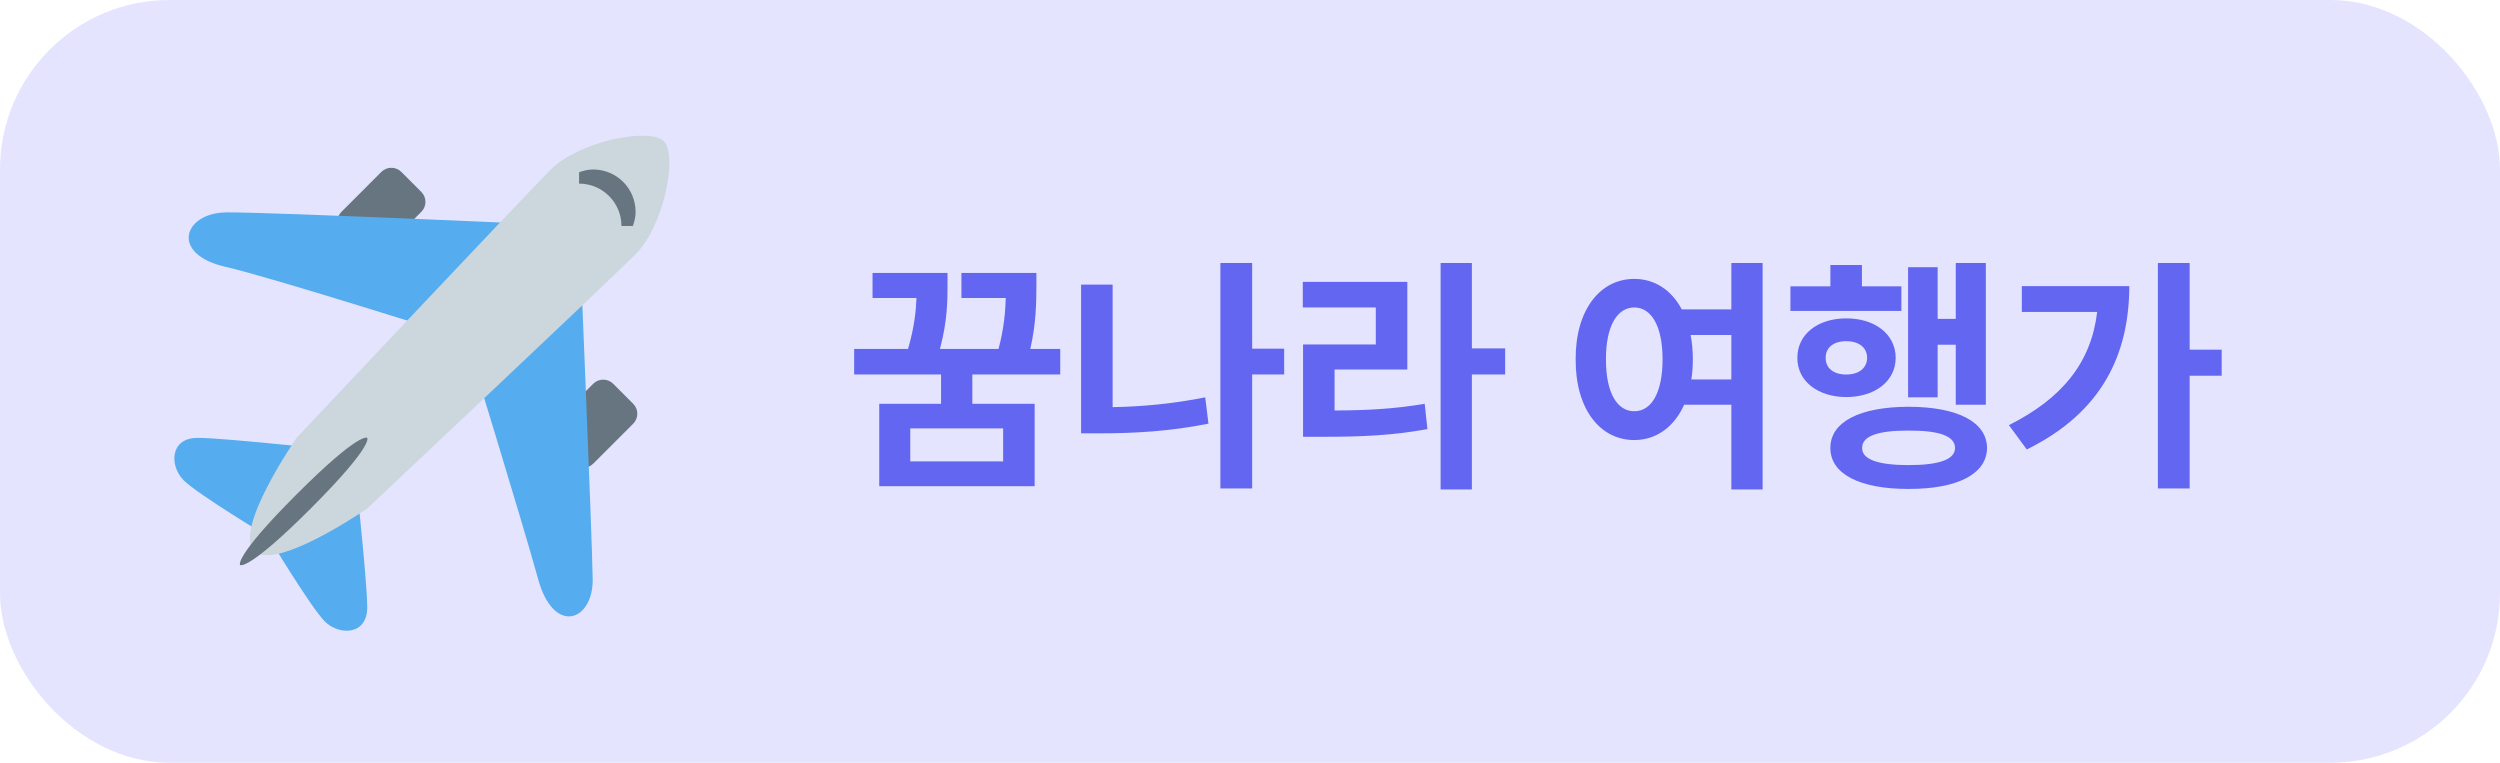 <svg width="118" height="36" viewBox="0 0 118 36" fill="none" xmlns="http://www.w3.org/2000/svg">
<rect width="118" height="36" rx="8" fill="#9496FF" fill-opacity="0.25"/>
<path d="M44.723 12.883V13.469C44.723 14.148 44.723 15.145 44.365 16.469H47.131C47.395 15.467 47.453 14.699 47.471 14.066H45.379V12.883H48.918V13.527C48.912 14.266 48.912 15.221 48.631 16.469H50.043V17.676H45.895V19.059H48.836V22.949H41.5V19.059H44.418V17.676H40.316V16.469H42.859C43.158 15.449 43.234 14.676 43.258 14.066H41.184V12.883H44.723ZM42.965 21.777H47.348V20.219H42.965V21.777ZM60.613 16.457V17.676H59.102V23.055H57.602V12.414H59.102V16.457H60.613ZM51.027 20.453V13.434H52.516V19.217C53.881 19.193 55.346 19.064 56.887 18.754L57.039 19.996C55.252 20.359 53.523 20.453 51.953 20.453H51.027ZM69.473 12.414V16.445H71.043V17.676H69.473V23.102H67.996V12.414H69.473ZM61.492 14.512V13.305H66.426V17.441H62.992V19.375C64.545 19.369 65.828 19.299 67.246 19.059L67.375 20.254C65.746 20.553 64.281 20.617 62.406 20.617H61.504V16.258H64.938V14.512H61.492ZM77.137 13.164C78.098 13.164 78.894 13.685 79.381 14.605H81.719V12.414H83.195V23.102H81.719V19.105H79.492C79.018 20.16 78.168 20.77 77.137 20.77C75.519 20.77 74.359 19.305 74.371 16.961C74.359 14.635 75.519 13.164 77.137 13.164ZM75.801 16.961C75.795 18.549 76.34 19.416 77.137 19.41C77.939 19.416 78.473 18.549 78.473 16.961C78.473 15.379 77.939 14.512 77.137 14.512C76.34 14.512 75.795 15.379 75.801 16.961ZM79.797 15.812C79.867 16.164 79.902 16.551 79.902 16.961C79.902 17.295 79.879 17.611 79.832 17.91H81.719V15.812H79.797ZM93.731 12.414V19.105H92.312V16.27H91.457V18.754H90.062V12.613H91.457V15.051H92.312V12.414H93.731ZM84.508 14.676V13.516H86.394V12.508H87.883V13.516H89.746V14.676H84.508ZM84.836 16.891C84.83 15.771 85.809 15.027 87.144 15.027C88.498 15.027 89.471 15.771 89.477 16.891C89.471 17.998 88.498 18.736 87.144 18.742C85.809 18.736 84.83 17.998 84.836 16.891ZM86.172 16.891C86.166 17.383 86.559 17.682 87.144 17.676C87.725 17.682 88.123 17.383 88.129 16.891C88.123 16.393 87.725 16.1 87.144 16.105C86.564 16.1 86.166 16.393 86.172 16.891ZM86.394 21.145C86.389 19.908 87.789 19.205 90.086 19.199C92.389 19.205 93.777 19.908 93.789 21.145C93.777 22.375 92.389 23.084 90.086 23.078C87.789 23.084 86.389 22.375 86.394 21.145ZM87.894 21.145C87.883 21.684 88.639 21.953 90.086 21.953C91.539 21.953 92.277 21.684 92.277 21.145C92.277 20.582 91.539 20.318 90.086 20.324C88.639 20.318 87.883 20.582 87.894 21.145ZM103.352 12.414V16.504H104.863V17.734H103.352V23.055H101.852V12.414H103.352ZM94.82 20.066C97.346 18.801 98.705 17.102 98.986 14.723H95.43V13.504H100.504C100.492 16.691 99.25 19.451 95.664 21.215L94.82 20.066Z" fill="#6366F1"/>
<g clip-path="url(#clip0_523_10311)">
<path d="M28 21.885C27.739 22.146 27.318 22.146 27.057 21.885L26.115 20.942C25.853 20.682 25.853 20.26 26.115 20L28 18.114C28.261 17.854 28.682 17.854 28.943 18.114L29.885 19.057C30.147 19.318 30.147 19.74 29.885 20L28 21.885ZM18 11.885C17.739 12.146 17.318 12.146 17.057 11.885L16.115 10.942C15.853 10.682 15.853 10.26 16.115 10L18 8.114C18.261 7.854 18.682 7.854 18.943 8.114L19.885 9.057C20.147 9.318 20.147 9.739 19.885 10L18 11.885Z" fill="#66757F"/>
<path d="M9.333 20.667C10.667 20.667 16.667 21.334 16.667 21.334C16.667 21.334 17.333 27.334 17.333 28.667C17.333 30 16 30 15.333 29.334C14.667 28.667 12.667 25.334 12.667 25.334C12.667 25.334 9.333 23.334 8.667 22.667C8 22 8 20.667 9.333 20.667ZM10.667 10.026C12.667 10 27.333 10.667 27.333 10.667C27.333 10.667 27.949 25.334 27.975 27.334C28 29.334 26.133 30.002 25.4 27.334C24.667 24.667 22 16 22 16C22 16 12.697 13.056 10.663 12.599C8 12 8.666 10.052 10.667 10.026Z" fill="#55ACEE"/>
<path d="M26 8C27.333 6.667 30.667 6 31.333 6.667C32 7.333 31.333 10.667 30 12C28.667 13.334 17.333 24 17.333 24C17.333 24 13 27 12 26C11 25 14 20.667 14 20.667C14 20.667 24.667 9.333 26 8Z" fill="#CCD6DD"/>
<path d="M17.333 20.667C17.333 20.667 17.667 21 14.667 24C11.667 27 11.333 26.667 11.333 26.667C11.333 26.667 11 26.333 14 23.333C17 20.333 17.333 20.667 17.333 20.667ZM27.333 8.667C28.438 8.667 29.333 9.562 29.333 10.667H29.87C29.946 10.457 30 10.237 30 10C30 8.895 29.105 8 28 8C27.763 8 27.543 8.054 27.333 8.13V8.667Z" fill="#66757F"/>
</g>
<defs>
<clipPath id="clip0_523_10311">
<rect width="24" height="24" fill="white" transform="translate(8 6)"/>
</clipPath>
</defs>
</svg>
